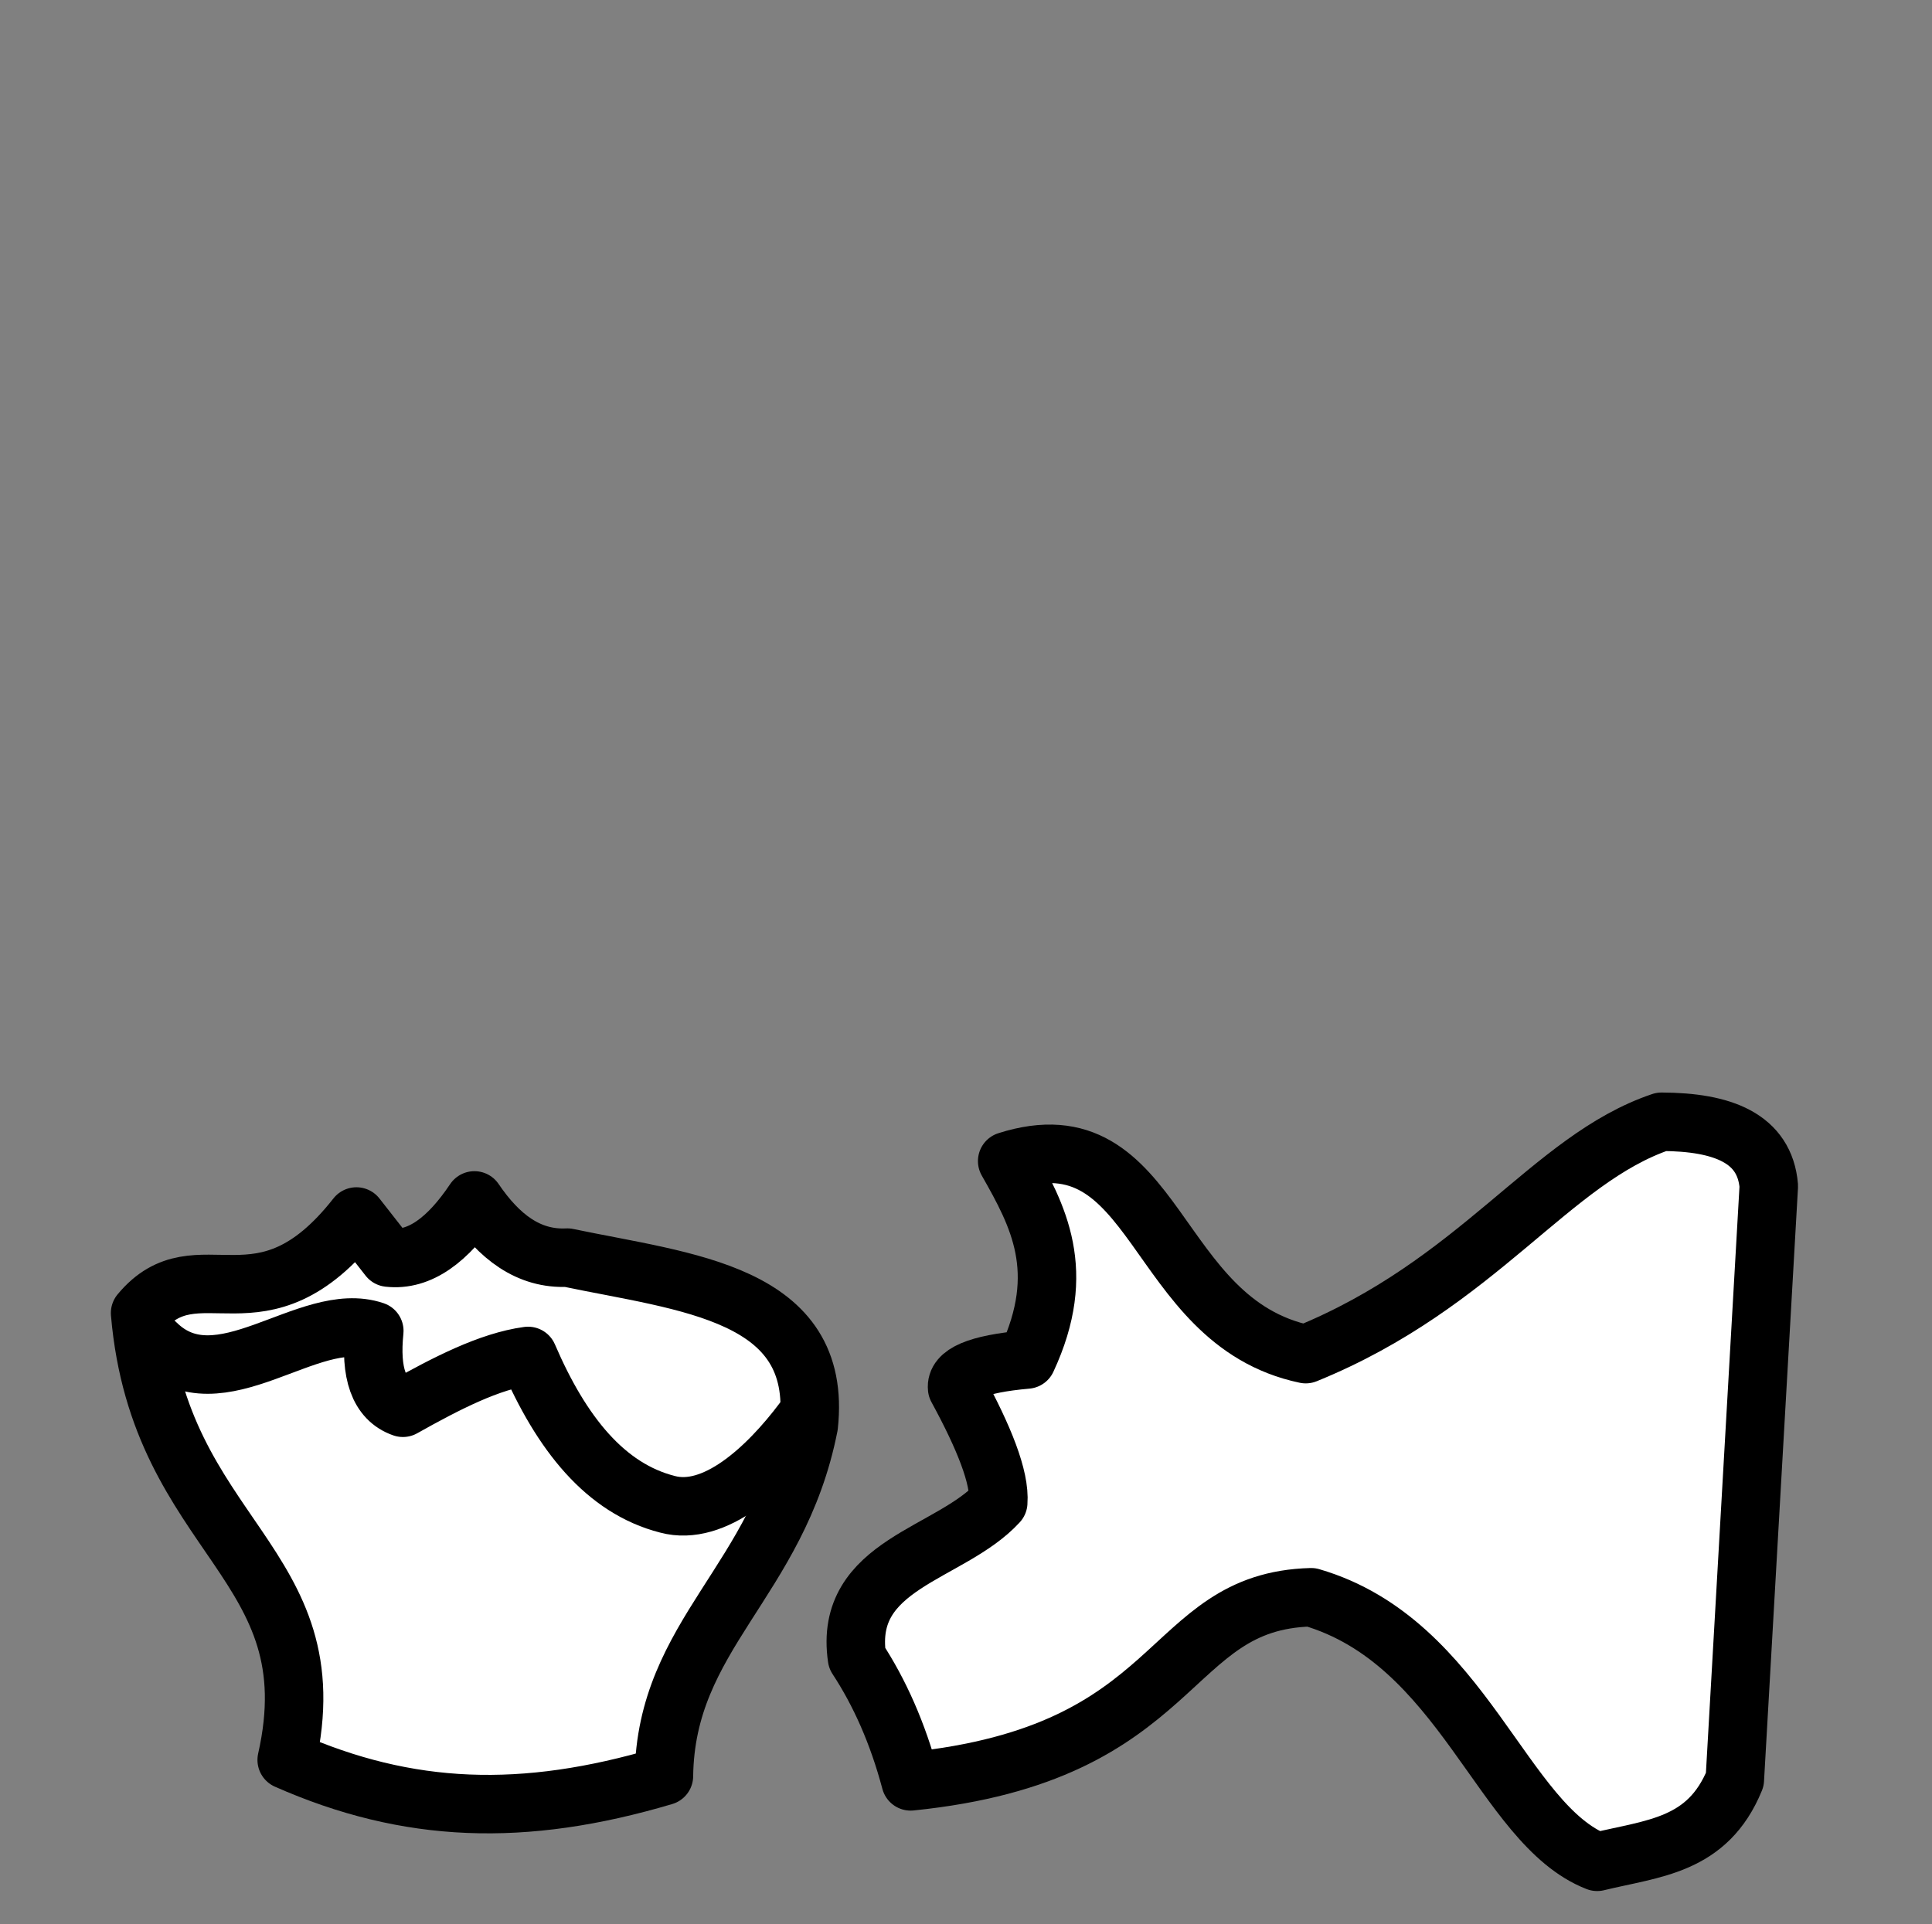 <?xml version="1.0" encoding="UTF-8" standalone="no"?>
<!DOCTYPE svg PUBLIC "-//W3C//DTD SVG 1.1//EN" "http://www.w3.org/Graphics/SVG/1.1/DTD/svg11.dtd">
<svg width="100%" height="100%" viewBox="0 0 257 256" version="1.1" xmlns="http://www.w3.org/2000/svg" xmlns:xlink="http://www.w3.org/1999/xlink" xml:space="preserve" xmlns:serif="http://www.serif.com/" style="fill-rule:evenodd;clip-rule:evenodd;stroke-linecap:round;stroke-linejoin:round;stroke-miterlimit:1.5;">
    <rect x="0" y="0" width="257" height="256" fill="#808080" stroke="none"/>
    <g transform="matrix(1,0,0,1,-356,0)">
        <g id="_50-" serif:id="50%" transform="matrix(1,0,0,1,-0.162,0)">
            <rect x="356.162" y="0" width="256.162" height="255.349" style="fill:none;"/>
            <g transform="matrix(1,0,0,1,0.162,0)">
                <path d="M394.137,234.142C410.293,241.28 425.625,241.829 444.317,236.283C444.566,217.416 459.494,210.44 463.58,189.67C465.496,171.938 447.263,170.623 431.475,167.315C426.305,167.572 422.375,164.522 419.108,159.705C415.603,164.939 411.832,167.788 407.693,167.315L403.412,161.845C390.713,178.017 382.343,165.413 374.636,174.688C377.224,204.773 400.095,207.765 394.137,234.142Z" style="fill:white;stroke:black;stroke-width:7.78px;"/>
            </g>
            <g transform="matrix(1,0,0,1,0.162,0)">
                <path d="M376.776,178.73C385.191,187.006 397.003,174.086 405.79,177.066C405.216,182.625 406.365,186.172 409.595,187.292C415.382,184.045 421.094,181.094 426.243,180.395C430.687,190.743 436.543,198.031 444.793,200.134C451,201.793 457.929,195.542 462.867,188.957" style="fill:none;stroke:black;stroke-width:7.78px;"/>
            </g>
            <g transform="matrix(1,0,0,1,0.162,0)">
                <path d="M489.978,154.473C494.115,161.749 498.073,169.108 492.594,180.871C485.824,181.47 483.114,182.808 483.32,184.676C486.865,191.185 489.049,196.559 488.789,199.896C482.394,206.867 468.163,208.019 470.002,220.587C472.99,225.141 475.416,230.54 477.136,236.996C513.662,233.274 510.743,213.034 530.408,212.501C550.702,218.416 555.775,242.757 568.459,247.698C575.939,245.874 583.139,245.638 586.771,236.758L591.29,157.802C590.755,151.43 585.166,149.27 577.02,149.241C562.22,154.228 552.773,170.765 529.694,180.157C509.037,175.832 510.258,148.014 489.978,154.473Z" style="fill:white;stroke:black;stroke-width:7.78px;"/>
            </g>
        </g>
    </g>
</svg>
